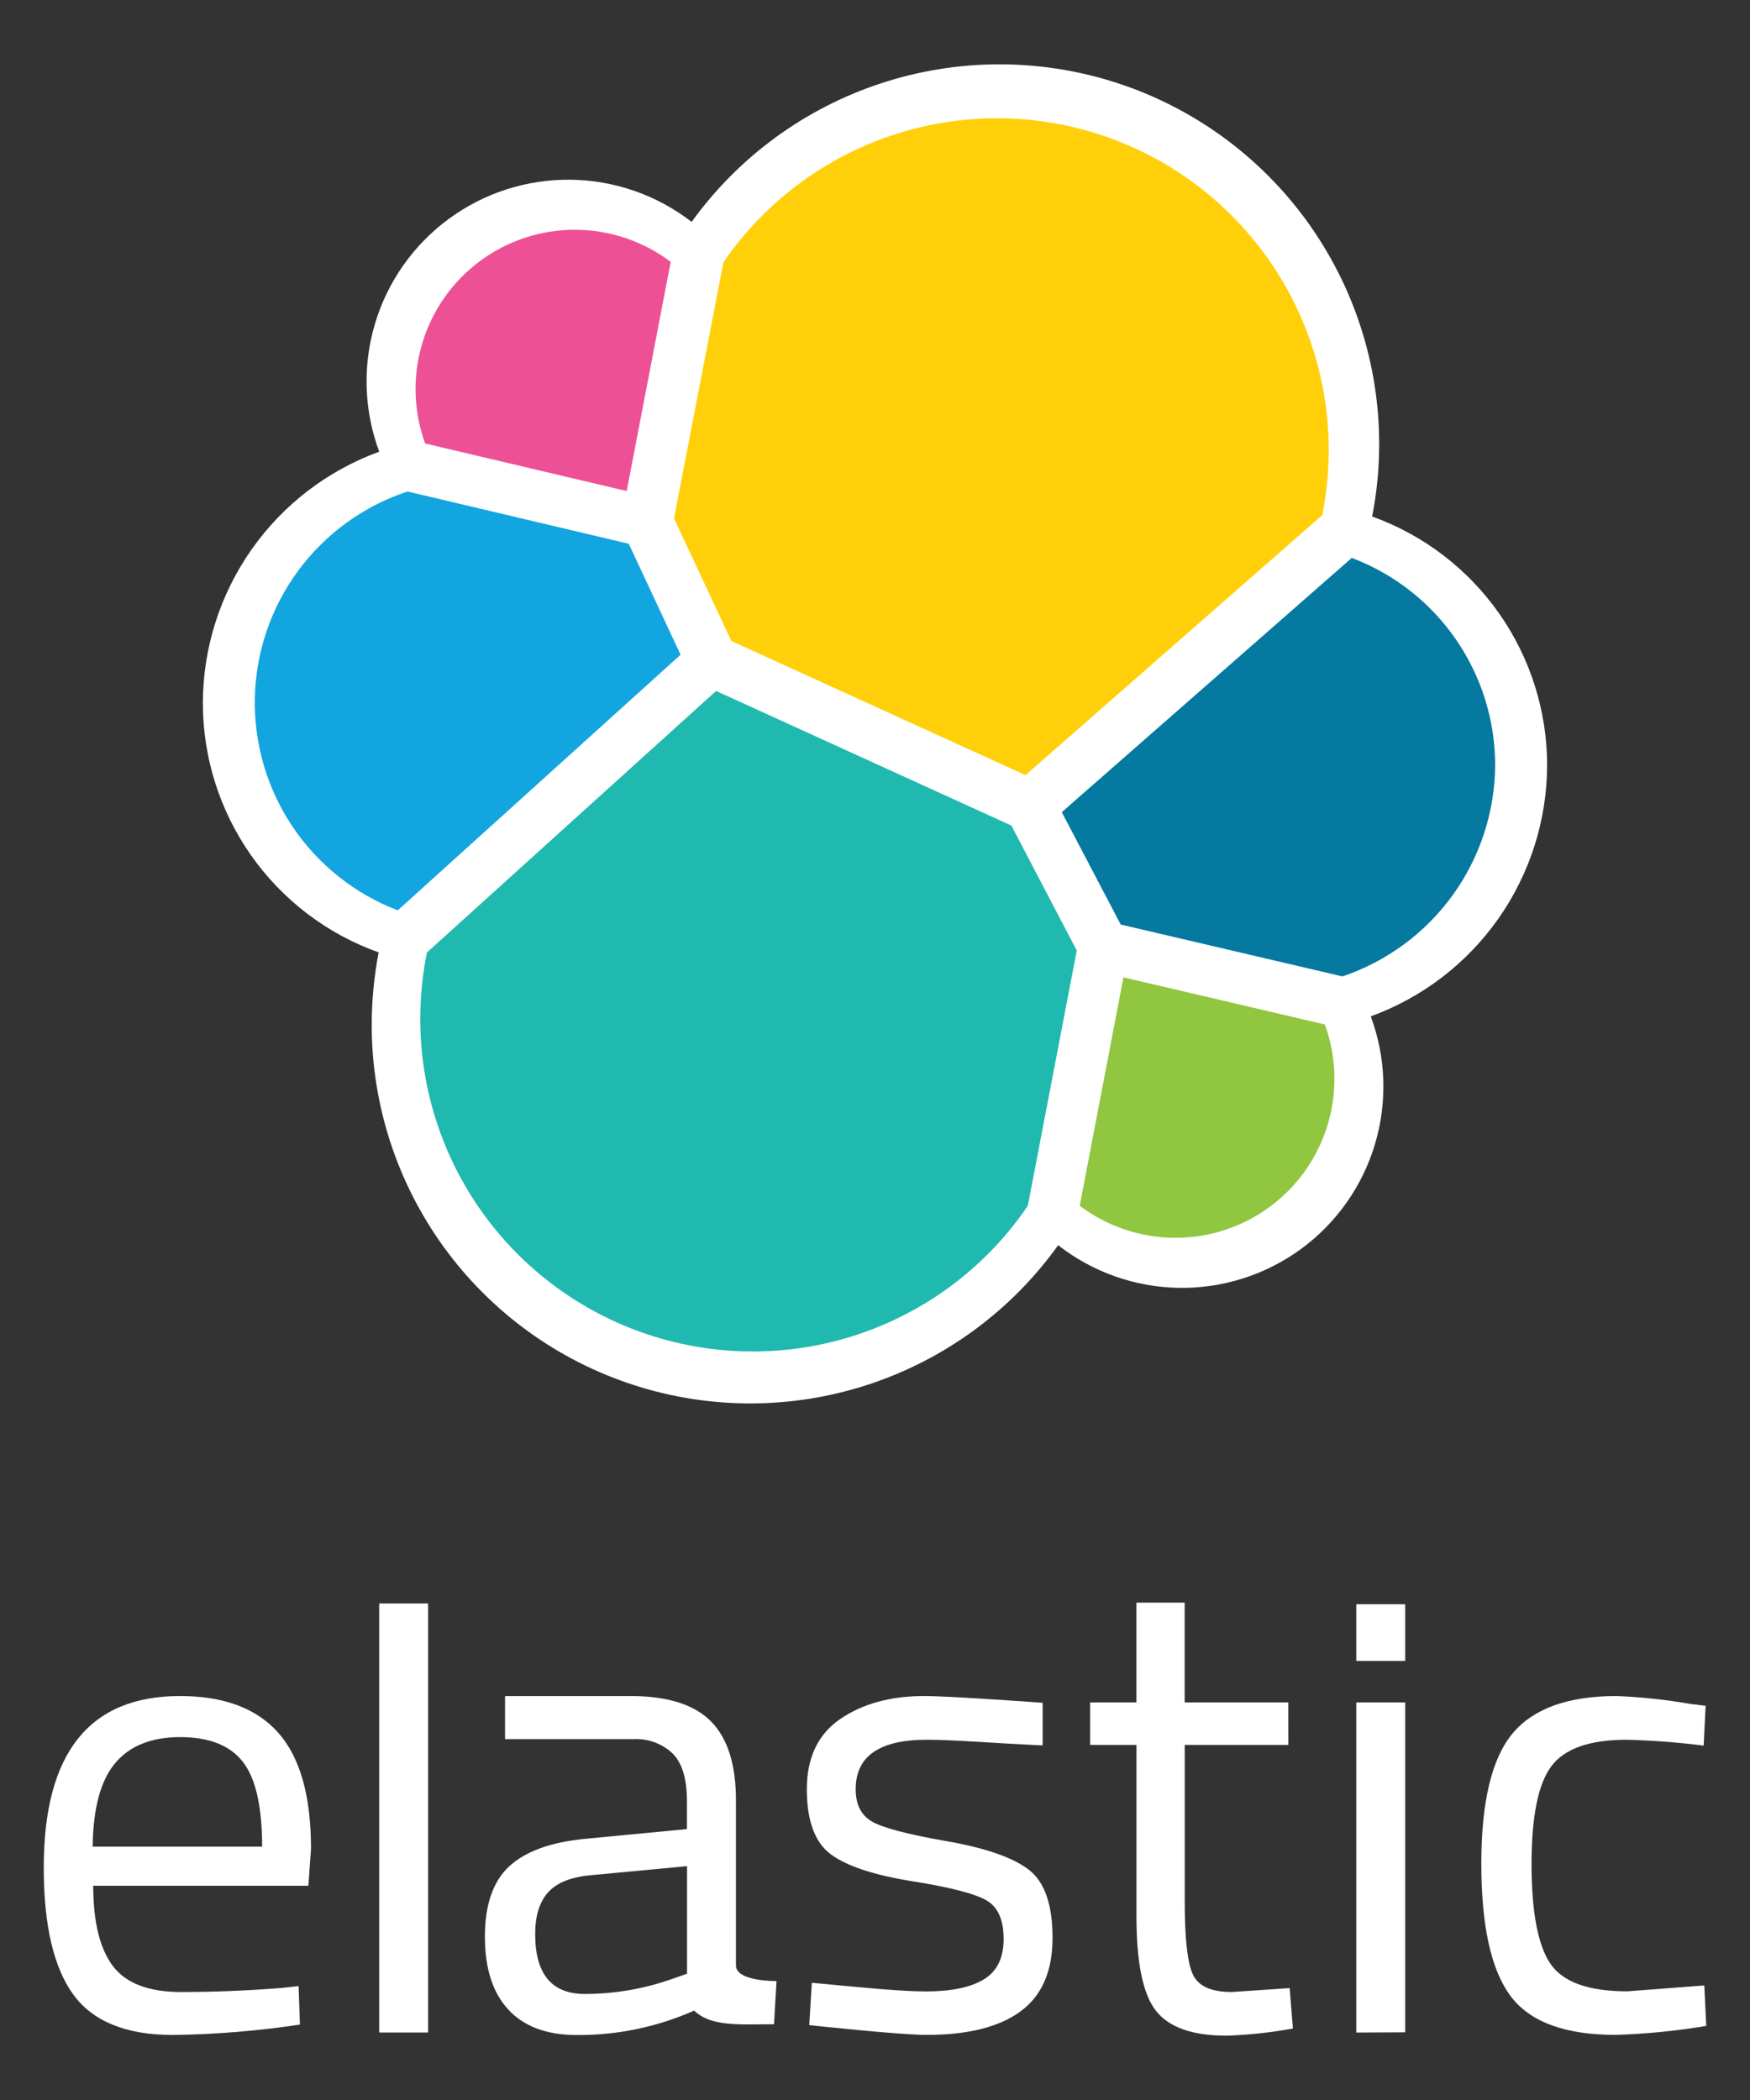 <svg width="160" height="192" viewBox="0 0 160 192" fill="none" xmlns="http://www.w3.org/2000/svg">
<rect x="0" y="0" width="160" height="192" fill="#333333" stroke="none"/>
<path d="M141.452 70.022C141.46 65.036 139.927 60.169 137.063 56.088C134.199 52.007 130.144 48.91 125.452 47.222C125.881 45.047 126.097 42.836 126.096 40.619C126.102 33.276 123.779 26.121 119.462 20.182C115.144 14.242 109.054 9.825 102.068 7.566C95.082 5.306 87.559 5.32 80.581 7.606C73.603 9.892 67.53 14.331 63.235 20.287C60.066 17.834 56.183 16.48 52.176 16.431C48.168 16.383 44.254 17.641 41.026 20.016C37.798 22.39 35.431 25.753 34.285 29.593C33.138 33.433 33.274 37.542 34.672 41.298C29.967 43.01 25.899 46.123 23.016 50.217C20.133 54.311 18.573 59.19 18.547 64.197C18.532 69.204 20.069 74.093 22.947 78.191C25.825 82.288 29.903 85.393 34.619 87.077C34.202 89.252 33.989 91.461 33.984 93.676C33.979 101.009 36.303 108.153 40.621 114.08C44.939 120.007 51.027 124.409 58.008 126.653C64.989 128.897 72.502 128.865 79.465 126.564C86.427 124.262 92.478 119.809 96.746 113.847C99.905 116.314 103.782 117.683 107.789 117.746C111.797 117.808 115.715 116.561 118.949 114.194C122.182 111.826 124.555 108.468 125.706 104.629C126.858 100.791 126.724 96.681 125.327 92.925C130.033 91.212 134.101 88.099 136.984 84.004C139.867 79.909 141.426 75.03 141.452 70.022Z" fill="white"/>
<path d="M66.869 58.608L93.76 70.871L120.896 47.092C122.266 40.239 121.228 33.124 117.958 26.948C114.687 20.773 109.384 15.916 102.946 13.199C96.508 10.482 89.329 10.071 82.622 12.036C75.916 14.001 70.094 18.221 66.14 23.984L61.625 47.401L66.869 58.608Z" fill="#FFD00A"/>
<path d="M39.032 87.086C38.63 89.08 38.426 91.109 38.424 93.144C38.419 99.648 40.502 105.982 44.364 111.216C48.226 116.449 53.666 120.306 59.882 122.219C66.099 124.132 72.766 124.001 78.902 121.845C85.039 119.688 90.322 115.621 93.975 110.239L98.446 86.903L92.469 75.48L65.471 63.173L39.032 87.086Z" fill="#20B9AF"/>
<path d="M38.87 40.547L57.298 44.897L61.321 23.943C58.814 22.052 55.762 21.022 52.622 21.007C49.481 20.992 46.42 21.993 43.895 23.861C41.37 25.728 39.516 28.362 38.611 31.369C37.705 34.377 37.796 37.596 38.87 40.547Z" fill="#EE5096"/>
<path d="M37.261 44.937C33.274 46.251 29.792 48.766 27.293 52.138C24.793 55.51 23.398 59.573 23.3 63.769C23.203 67.966 24.406 72.089 26.745 75.574C29.085 79.059 32.446 81.734 36.366 83.232L62.224 59.86L57.486 49.716L37.261 44.937Z" fill="#12A5DF"/>
<path d="M98.719 110.239C101.221 112.127 104.267 113.156 107.402 113.171C110.537 113.186 113.593 112.187 116.114 110.323C118.634 108.459 120.485 105.83 121.389 102.828C122.293 99.826 122.202 96.613 121.13 93.667L102.715 89.357L98.719 110.239Z" fill="#90C640"/>
<path d="M102.465 84.529L122.735 89.272C126.783 87.908 130.305 85.315 132.809 81.853C135.312 78.392 136.673 74.235 136.701 69.963C136.697 65.847 135.441 61.83 133.1 58.444C130.759 55.058 127.443 52.465 123.593 51.008L97.078 74.255L102.465 84.529Z" fill="#05799F"/>
<path d="M25.575 181.769L27.301 181.59L27.421 185.104C23.573 185.685 19.689 186.003 15.798 186.056C11.509 186.05 8.471 184.809 6.682 182.332C4.894 179.855 4 175.991 4 170.74C4 160.291 8.152 155.066 16.455 155.066C20.47 155.066 23.469 156.19 25.454 158.437C27.439 160.684 28.433 164.21 28.436 169.014L28.195 172.412H8.524C8.524 175.708 9.12 178.151 10.312 179.739C11.505 181.328 13.581 182.124 16.54 182.127C19.506 182.127 22.517 182.007 25.575 181.769ZM23.966 168.835C23.966 165.179 23.38 162.596 22.209 161.088C21.037 159.58 19.13 158.824 16.486 158.821C13.843 158.821 11.856 159.616 10.527 161.204C9.198 162.793 8.512 165.336 8.471 168.835H23.966Z" fill="white"/>
<path d="M34.668 185.828V146.603H39.139V185.828H34.668Z" fill="white"/>
<path d="M67.286 164.664V179.695C67.286 181.183 70.996 181.125 70.996 181.125L70.768 185.073C67.639 185.073 65.028 185.332 63.468 183.825C60.09 185.324 56.433 186.086 52.738 186.061C49.999 186.061 47.913 185.287 46.48 183.74C45.046 182.194 44.331 179.967 44.334 177.061C44.334 174.164 45.068 172.029 46.538 170.655C48.007 169.281 50.311 168.438 53.449 168.125L62.806 167.231V164.669C62.806 162.639 62.37 161.189 61.496 160.319C61.02 159.869 60.458 159.52 59.843 159.294C59.228 159.068 58.574 158.97 57.92 159.005H46.175V155.066H57.647C61.027 155.066 63.481 155.841 65.01 157.391C66.539 158.941 67.298 161.365 67.286 164.664ZM48.929 176.82C48.929 180.477 50.439 182.305 53.458 182.305C56.18 182.303 58.881 181.839 61.447 180.933L62.815 180.455V170.619L53.995 171.451C52.206 171.612 50.916 172.129 50.123 173.002C49.33 173.875 48.932 175.148 48.929 176.82Z" fill="white"/>
<path d="M84.73 159.063C80.396 159.063 78.231 160.572 78.234 163.591C78.234 164.983 78.73 165.967 79.723 166.542C80.715 167.117 82.98 167.713 86.518 168.33C90.053 168.944 92.556 169.807 94.029 170.919C95.501 172.03 96.236 174.117 96.233 177.178C96.233 180.238 95.249 182.484 93.282 183.915C91.315 185.345 88.445 186.056 84.672 186.047C82.209 186.047 73.987 185.153 73.987 185.153L74.224 181.282C78.949 181.729 82.365 182.073 84.672 182.073C86.979 182.073 88.736 181.706 89.947 180.973C91.159 180.24 91.762 179.006 91.762 177.276C91.762 175.546 91.248 174.375 90.215 173.762C89.183 173.15 86.916 172.559 83.42 172.001C79.924 171.442 77.438 170.624 75.977 169.551C74.515 168.478 73.768 166.493 73.768 163.591C73.768 160.69 74.792 158.544 76.839 157.154C78.887 155.763 81.435 155.066 84.497 155.066C86.921 155.066 95.33 155.683 95.33 155.683V159.581C90.899 159.38 87.274 159.063 84.73 159.063Z" fill="white"/>
<path d="M117.79 159.537H108.317V173.78C108.317 177.198 108.564 179.444 109.059 180.517C109.555 181.59 110.74 182.127 112.604 182.127L117.911 181.769L118.21 185.462C116.203 185.833 114.17 186.052 112.13 186.119C109.031 186.119 106.885 185.363 105.692 183.852C104.5 182.341 103.904 179.461 103.904 175.211V159.537H99.671V155.647H103.9V146.527H108.312V155.647H117.785L117.79 159.537Z" fill="white"/>
<path d="M124.004 151.856V146.67H128.475V151.856H124.004ZM124.004 185.833V155.647H128.475V185.81L124.004 185.833Z" fill="white"/>
<path d="M147.837 155.066C150.075 155.161 152.304 155.4 154.511 155.781L155.942 155.96L155.763 159.599C153.429 159.302 151.082 159.123 148.731 159.063C145.351 159.063 143.056 159.866 141.846 161.472C140.636 163.079 140.03 166.059 140.027 170.414C140.027 174.765 140.593 177.795 141.725 179.502C142.858 181.21 145.212 182.064 148.789 182.064L155.821 181.527L156 185.225C153.26 185.686 150.493 185.96 147.716 186.047C143.067 186.047 139.858 184.855 138.091 182.471C136.323 180.086 135.438 176.063 135.435 170.4C135.435 164.737 136.389 160.765 138.296 158.482C140.204 156.199 143.384 155.06 147.837 155.066Z" fill="white"/>
</svg>
